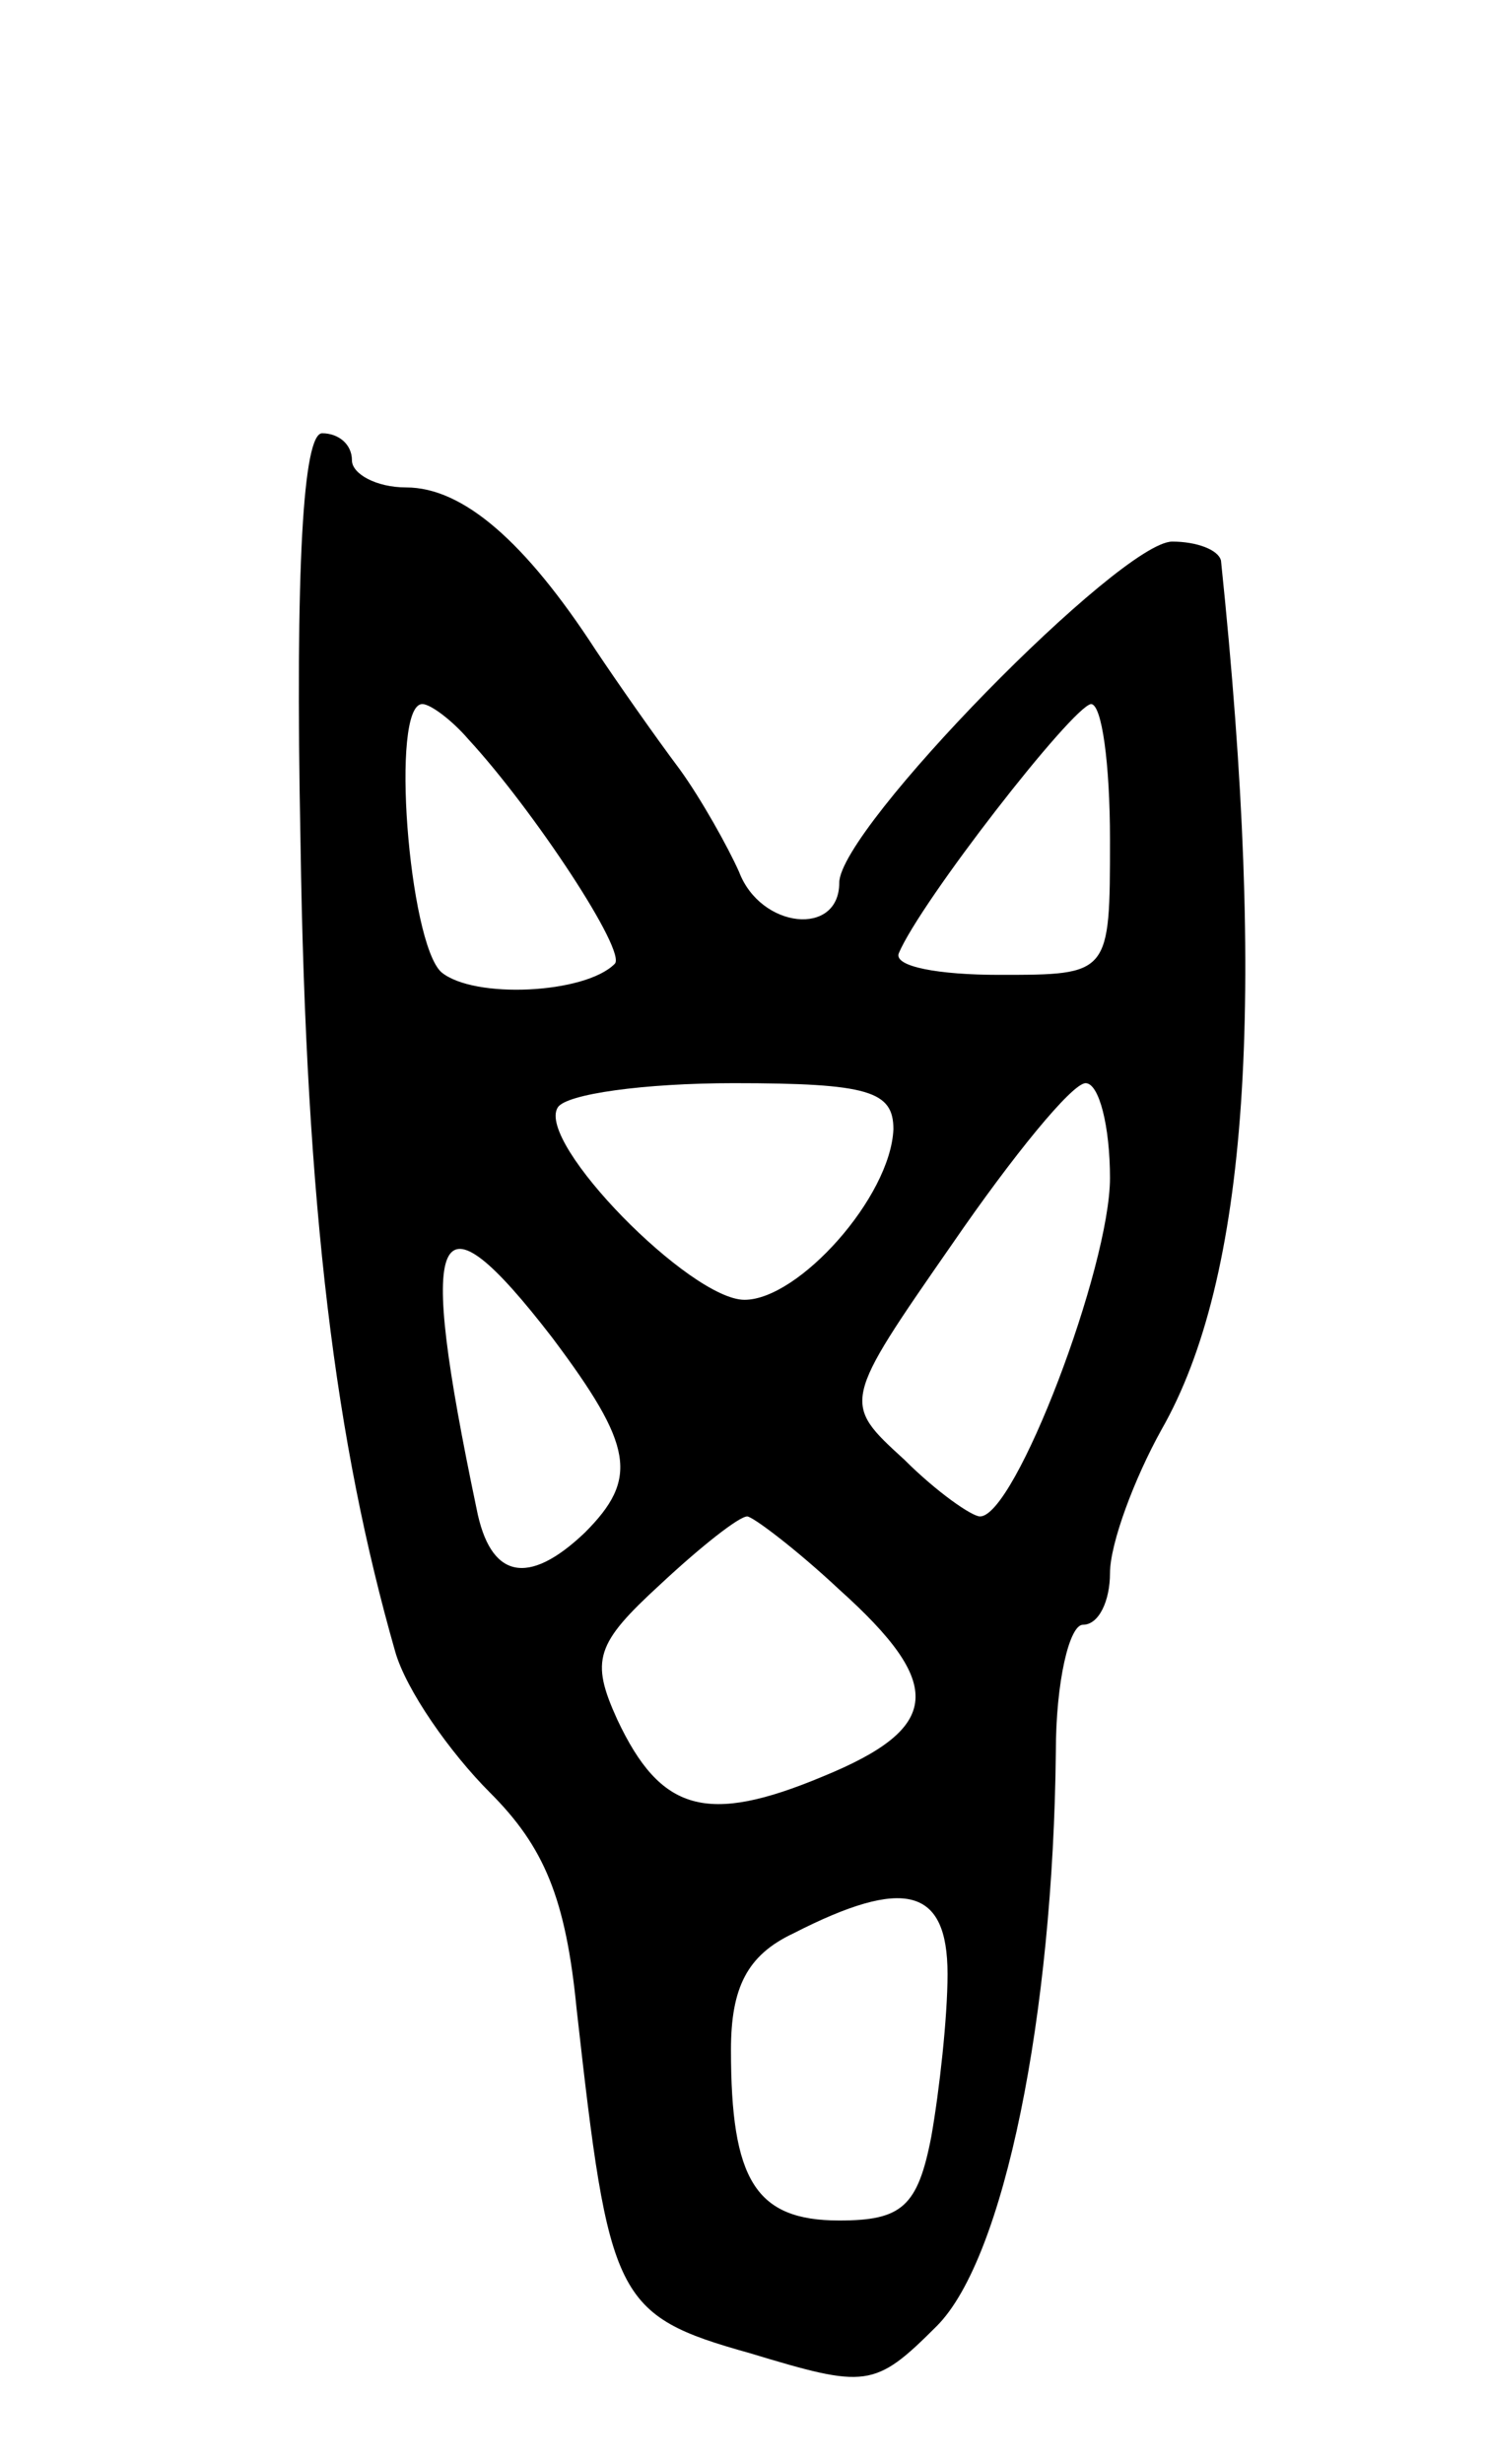 <svg version="1.0" xmlns="http://www.w3.org/2000/svg"
 width="55pt" height="91pt" viewBox="0 0 55 91"
 preserveAspectRatio="xMidYMid meet">
<g transform="translate(0,91) scale(0.1,-0.1)"
fill="#000000" stroke="none">
<path d="M111 599 c2 -136 13 -222 35 -299 4 -14 20 -37 35 -52 20 -20 28 -39
32 -80 12 -107 14 -113 64 -127 43 -13 46 -13 69 10 25 25 43 115 44 212 0 26
5 47 10 47 6 0 10 9 10 19 0 11 9 35 19 53 32 56 39 158 22 321 -1 4 -9 7 -18
7 -19 0 -123 -106 -123 -126 0 -20 -29 -17 -37 4 -4 9 -14 27 -22 38 -9 12
-23 32 -31 44 -26 40 -49 60 -70 60 -11 0 -20 5 -20 10 0 6 -5 10 -11 10 -7 0
-10 -49 -8 -151z m62 38 c24 -26 59 -79 54 -83 -11 -11 -52 -13 -64 -3 -12 11
-19 99 -7 99 3 0 11 -6 17 -13z m237 -37 c0 -50 0 -50 -41 -50 -22 0 -39 3
-37 8 8 19 64 91 71 92 4 0 7 -22 7 -50z m-80 -107 c-1 -25 -35 -63 -55 -63
-20 0 -77 58 -69 71 3 5 32 9 65 9 50 0 59 -3 59 -17z m80 -18 c0 -33 -35
-125 -48 -125 -3 0 -16 9 -28 21 -23 21 -23 21 18 80 22 32 44 59 49 59 5 0 9
-16 9 -35z m-206 -59 c30 -40 32 -52 12 -72 -21 -20 -35 -17 -40 9 -22 105
-16 120 28 63z m106 -93 c39 -35 38 -51 -6 -69 -43 -18 -60 -13 -76 21 -10 22
-8 28 16 50 15 14 29 25 32 25 2 0 18 -12 34 -27z m40 -142 c0 -16 -3 -43 -6
-60 -5 -26 -11 -31 -34 -31 -31 0 -40 15 -40 63 0 23 6 35 23 43 41 21 57 17
57 -15z"/>
</g>
</svg>
